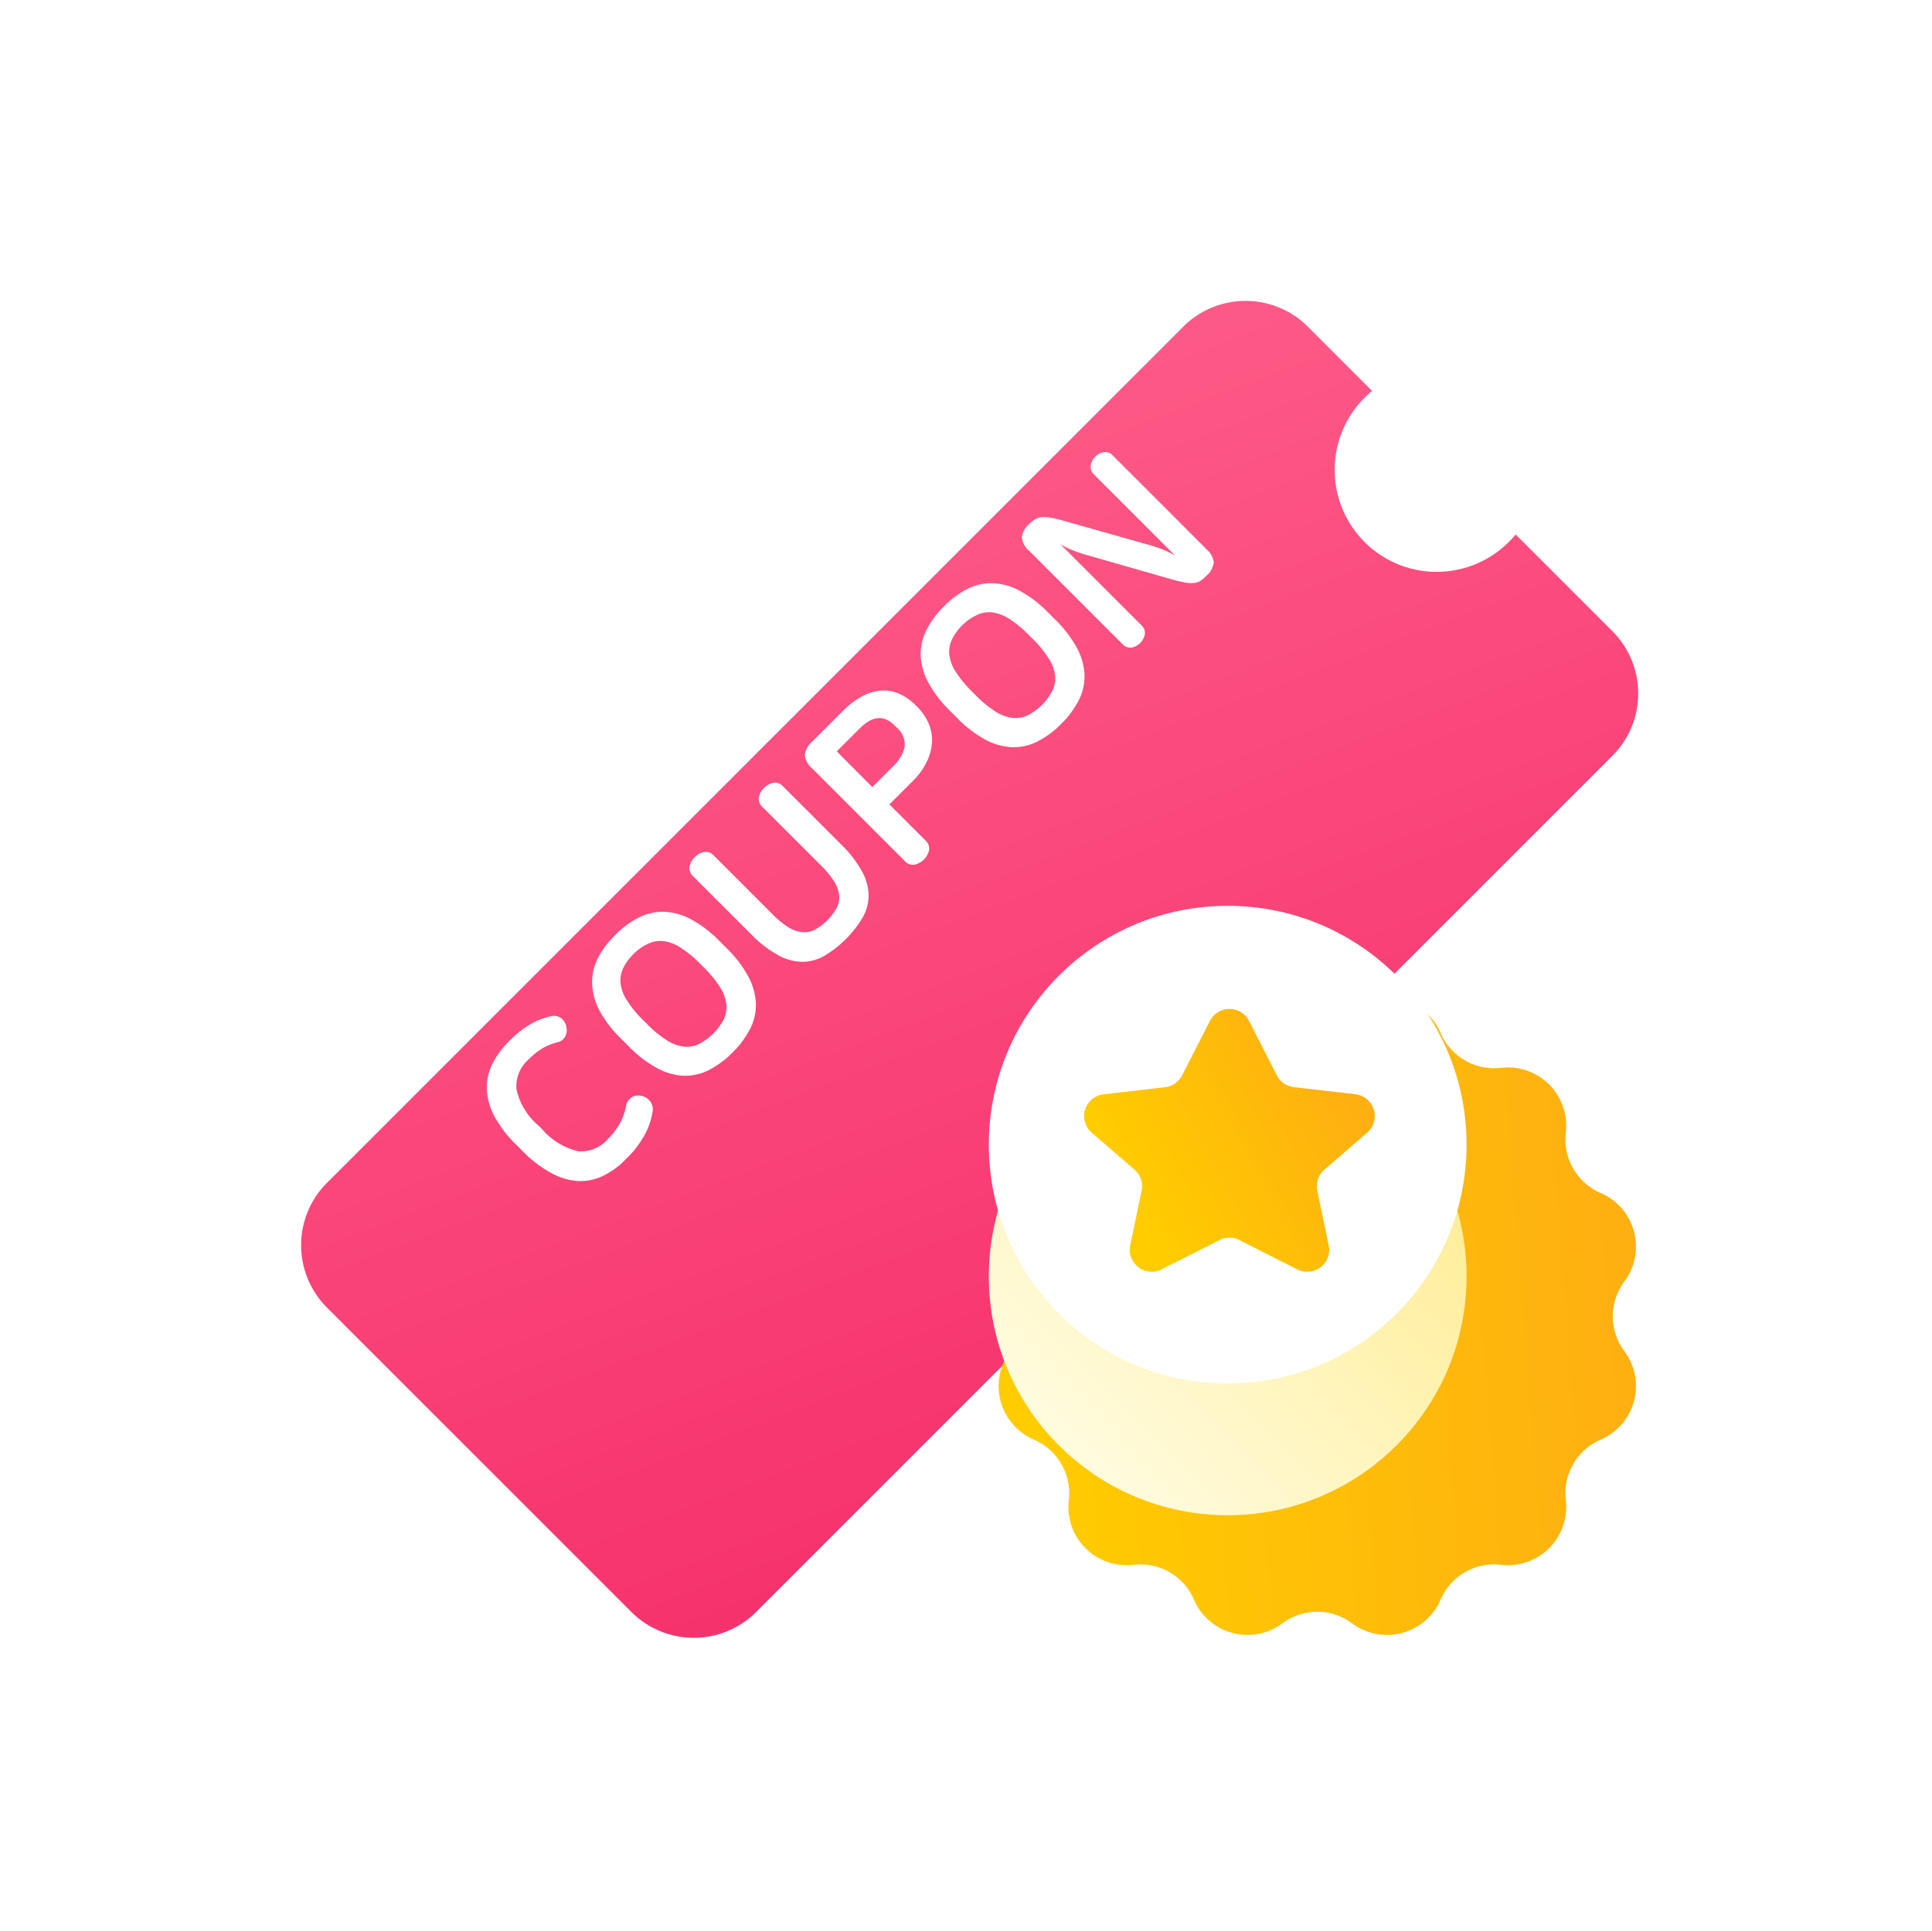 <svg xmlns="http://www.w3.org/2000/svg" xmlns:xlink="http://www.w3.org/1999/xlink" width="44" height="43.983" viewBox="0 0 44 43.983">
  <defs>
    <linearGradient id="linear-gradient" x1="-0.134" y1="1.218" x2="1.31" y2="-0.195" gradientUnits="objectBoundingBox">
      <stop offset="0" stop-color="#ff628c"/>
      <stop offset="1" stop-color="#f42664"/>
    </linearGradient>
    <filter id="빼기_21" x="0" y="-0.003" width="43.983" height="43.983" filterUnits="userSpaceOnUse">
      <feOffset dx="2" dy="4" input="SourceAlpha"/>
      <feGaussianBlur stdDeviation="2" result="blur"/>
      <feFlood flood-opacity="0.161"/>
      <feComposite operator="in" in2="blur"/>
      <feComposite in="SourceGraphic"/>
    </filter>
    <clipPath id="clip-path">
      <rect id="사각형_20522" data-name="사각형 20522" width="20.708" height="3.78" fill="#fff"/>
    </clipPath>
    <linearGradient id="linear-gradient-2" x1="0.953" y1="0.484" x2="0.001" y2="0.558" gradientUnits="objectBoundingBox">
      <stop offset="0" stop-color="#fc0"/>
      <stop offset="1" stop-color="#feaf11"/>
    </linearGradient>
    <filter id="다각형_49" x="16" y="15.982" width="28" height="28" filterUnits="userSpaceOnUse">
      <feOffset dx="2" dy="4" input="SourceAlpha"/>
      <feGaussianBlur stdDeviation="2" result="blur-2"/>
      <feFlood flood-opacity="0.161"/>
      <feComposite operator="in" in2="blur-2"/>
      <feComposite in="SourceGraphic"/>
    </filter>
    <linearGradient id="linear-gradient-3" x1="0.13" y1="0.173" x2="0.835" y2="0.89" gradientUnits="objectBoundingBox">
      <stop offset="0" stop-color="#fffbde"/>
      <stop offset="1" stop-color="#ffed95"/>
    </linearGradient>
    <filter id="타원_759" x="13.524" y="14.629" width="28.88" height="28.88" filterUnits="userSpaceOnUse">
      <feOffset dy="3" input="SourceAlpha"/>
      <feGaussianBlur stdDeviation="3" result="blur-3"/>
      <feFlood flood-opacity="0.161"/>
      <feComposite operator="in" in2="blur-3"/>
      <feComposite in="SourceGraphic"/>
    </filter>
    <filter id="타원_759-2" x="13.524" y="14.629" width="28.88" height="28.88" filterUnits="userSpaceOnUse">
      <feOffset input="SourceAlpha"/>
      <feGaussianBlur stdDeviation="1" result="blur-4"/>
      <feFlood flood-color="#73208a" flood-opacity="0.302" result="color"/>
      <feComposite operator="out" in="SourceGraphic" in2="blur-4"/>
      <feComposite operator="in" in="color"/>
      <feComposite operator="in" in2="SourceGraphic"/>
    </filter>
    <linearGradient id="linear-gradient-4" x1="0.137" y1="0.67" x2="0.918" y2="0.292" xlink:href="#linear-gradient-2"/>
    <filter id="다각형_50" x="21" y="19.382" width="14" height="13" filterUnits="userSpaceOnUse">
      <feOffset input="SourceAlpha"/>
      <feGaussianBlur stdDeviation="1" result="blur-5"/>
      <feFlood flood-color="#723900" flood-opacity="0"/>
      <feComposite operator="in" in2="blur-5"/>
      <feComposite in="SourceGraphic"/>
    </filter>
  </defs>
  <g id="그룹_112309" data-name="그룹 112309" transform="translate(7077 18467.982)">
    <g id="그룹_112298" data-name="그룹 112298" transform="translate(-1856 67)">
      <rect id="사각형_20523" data-name="사각형 20523" width="32" height="32" transform="translate(-5217 -18533)" fill="none"/>
      <g id="그룹_112179" data-name="그룹 112179" transform="translate(-359.741 658.276)">
        <g id="그룹_112180" data-name="그룹 112180" transform="translate(-4857.259 -19169.01) rotate(-45)">
          <g transform="matrix(0.71, 0.71, -0.71, 0.71, 14.32, -19.97)" filter="url(#빼기_21)">
            <path id="빼기_21-2" data-name="빼기 21" d="M29.465,13.766H2a2,2,0,0,1-2-2V9.707c.074.007.151.011.231.011a2.313,2.313,0,1,0,0-4.627c-.077,0-.155,0-.231.011V2A2,2,0,0,1,2,0H29.465a2,2,0,0,1,2,2v9.766A2,2,0,0,1,29.465,13.766Z" transform="translate(35.98 11.73) rotate(135)" fill="url(#linear-gradient)"/>
          </g>
        </g>
        <g id="그룹_112181" data-name="그룹 112181" transform="translate(-4850.763 -19168.445) rotate(-45)">
          <g id="그룹_112181-2" data-name="그룹 112181" transform="translate(0 0)" clip-path="url(#clip-path)">
            <path id="패스_38128" data-name="패스 38128" d="M1.573,0a2.2,2.2,0,0,1,.619.077,1.557,1.557,0,0,1,.443.2.271.271,0,0,1,.129.2A.327.327,0,0,1,2.7.7.312.312,0,0,1,2.527.83.261.261,0,0,1,2.31.794,1.283,1.283,0,0,0,1.975.652,1.7,1.7,0,0,0,1.557.608.808.808,0,0,0,.9.89a1.5,1.5,0,0,0-.232.946v.108a1.545,1.545,0,0,0,.222.936.8.8,0,0,0,.676.286,1.544,1.544,0,0,0,.451-.059,1.458,1.458,0,0,0,.374-.178A.28.28,0,0,1,2.795,3a.328.328,0,0,1,.062.237.306.306,0,0,1-.139.217A1.62,1.62,0,0,1,2.2,3.7a2.429,2.429,0,0,1-.652.083,1.917,1.917,0,0,1-.652-.1,1.2,1.2,0,0,1-.485-.32,1.446,1.446,0,0,1-.3-.554A2.719,2.719,0,0,1,0,2V1.784A2.719,2.719,0,0,1,.106.977,1.427,1.427,0,0,1,.413.423,1.21,1.21,0,0,1,.908.1,2,2,0,0,1,1.573,0" transform="translate(0 0)" fill="#fff"/>
            <path id="패스_38129" data-name="패스 38129" d="M9.474,0a2.019,2.019,0,0,1,.67.1,1.21,1.21,0,0,1,.5.32,1.427,1.427,0,0,1,.307.554,2.719,2.719,0,0,1,.106.807V2a2.719,2.719,0,0,1-.106.807,1.427,1.427,0,0,1-.307.554,1.21,1.21,0,0,1-.5.32,2.23,2.23,0,0,1-1.341,0,1.21,1.21,0,0,1-.5-.32A1.427,1.427,0,0,1,8,2.8,2.719,2.719,0,0,1,7.9,2V1.784A2.719,2.719,0,0,1,8,.977,1.427,1.427,0,0,1,8.309.423,1.21,1.21,0,0,1,8.8.1a2.019,2.019,0,0,1,.67-.1m0,.6a1.16,1.16,0,0,0-.4.062.651.651,0,0,0-.286.2.934.934,0,0,0-.173.379,2.576,2.576,0,0,0-.057.588v.108a2.576,2.576,0,0,0,.057.588.934.934,0,0,0,.173.379.651.651,0,0,0,.286.2,1.3,1.3,0,0,0,.794,0,.651.651,0,0,0,.286-.2.934.934,0,0,0,.173-.379,2.576,2.576,0,0,0,.057-.588V1.836a2.576,2.576,0,0,0-.057-.588.934.934,0,0,0-.173-.379.651.651,0,0,0-.286-.2A1.16,1.16,0,0,0,9.474.6" transform="translate(-4.503 0)" fill="#fff"/>
            <path id="패스_38130" data-name="패스 38130" d="M17.034.06a.4.4,0,0,1,.232.067.244.244,0,0,1,.1.217V2.236a1.959,1.959,0,0,0,.046.462.758.758,0,0,0,.142.3.519.519,0,0,0,.245.165,1.279,1.279,0,0,0,.7,0A.519.519,0,0,0,18.743,3a.758.758,0,0,0,.142-.3,1.959,1.959,0,0,0,.046-.462V.344a.244.244,0,0,1,.1-.217.435.435,0,0,1,.464,0,.244.244,0,0,1,.1.217V2.226a2.59,2.59,0,0,1-.1.763,1.17,1.17,0,0,1-.278.487,1.028,1.028,0,0,1-.451.26,2.514,2.514,0,0,1-1.238,0,1.028,1.028,0,0,1-.451-.26,1.17,1.17,0,0,1-.278-.487,2.59,2.59,0,0,1-.1-.763V.344a.244.244,0,0,1,.1-.217A.4.4,0,0,1,17.034.06" transform="translate(-9.526 -0.034)" fill="#fff"/>
            <path id="패스_38131" data-name="패스 38131" d="M26.615.132a1.828,1.828,0,0,1,.575.08,1.08,1.08,0,0,1,.394.222.876.876,0,0,1,.229.338,1.176,1.176,0,0,1,.075.423v.072a1.2,1.2,0,0,1-.077.431.952.952,0,0,1-.237.356,1.172,1.172,0,0,1-.4.242,1.58,1.58,0,0,1-.562.09h-.743v1.16a.244.244,0,0,1-.1.217.435.435,0,0,1-.464,0,.244.244,0,0,1-.1-.217V.56a.462.462,0,0,1,.1-.335A.49.49,0,0,1,25.65.132Zm-.743,1.7h.655a.912.912,0,0,0,.51-.124.5.5,0,0,0,.186-.449V1.2a.593.593,0,0,0-.046-.253.393.393,0,0,0-.131-.157.529.529,0,0,0-.2-.083,1.344,1.344,0,0,0-.258-.023h-.712Z" transform="translate(-14.378 -0.075)" fill="#fff"/>
            <path id="패스_38132" data-name="패스 38132" d="M34.1,0a2.019,2.019,0,0,1,.67.1,1.21,1.21,0,0,1,.5.32,1.427,1.427,0,0,1,.307.554,2.719,2.719,0,0,1,.106.807V2a2.719,2.719,0,0,1-.106.807,1.427,1.427,0,0,1-.307.554,1.21,1.21,0,0,1-.5.32,2.23,2.23,0,0,1-1.341,0,1.21,1.21,0,0,1-.5-.32,1.427,1.427,0,0,1-.307-.554A2.719,2.719,0,0,1,32.519,2V1.784a2.719,2.719,0,0,1,.106-.807,1.427,1.427,0,0,1,.307-.554,1.21,1.21,0,0,1,.5-.32A2.019,2.019,0,0,1,34.1,0m0,.6a1.16,1.16,0,0,0-.4.062.651.651,0,0,0-.286.2.934.934,0,0,0-.173.379,2.576,2.576,0,0,0-.057.588v.108a2.576,2.576,0,0,0,.057.588.934.934,0,0,0,.173.379.651.651,0,0,0,.286.2,1.3,1.3,0,0,0,.794,0,.651.651,0,0,0,.286-.2.934.934,0,0,0,.173-.379,2.576,2.576,0,0,0,.057-.588V1.836a2.576,2.576,0,0,0-.057-.588A.934.934,0,0,0,34.78.869a.651.651,0,0,0-.286-.2A1.16,1.16,0,0,0,34.1.6" transform="translate(-18.545 0)" fill="#fff"/>
            <path id="패스_38133" data-name="패스 38133" d="M44.061.06a.362.362,0,0,1,.211.064.231.231,0,0,1,.093.2V3.34a.462.462,0,0,1-.1.335.49.49,0,0,1-.343.093.792.792,0,0,1-.165-.015.33.33,0,0,1-.139-.07.768.768,0,0,1-.139-.157q-.072-.1-.17-.278L42.339,1.5q-.077-.139-.139-.278a2.1,2.1,0,0,1-.108-.315V3.52a.231.231,0,0,1-.093.2.379.379,0,0,1-.423,0,.231.231,0,0,1-.093-.2V.509a.462.462,0,0,1,.1-.335.49.49,0,0,1,.343-.093A.792.792,0,0,1,42.086.1a.332.332,0,0,1,.139.07.768.768,0,0,1,.139.157q.072.1.17.278l.975,1.743q.077.139.139.278a2.1,2.1,0,0,1,.108.315V.328a.231.231,0,0,1,.093-.2A.362.362,0,0,1,44.061.06" transform="translate(-23.657 -0.034)" fill="#fff"/>
          </g>
        </g>
      </g>
    </g>
    <g id="그룹_112300" data-name="그룹 112300" transform="translate(46 -6)">
      <g transform="matrix(1, 0, 0, 1, -7123, -18461.98)" filter="url(#다각형_49)">
        <path id="다각형_49-2" data-name="다각형 49" d="M8.794,1.007a1.328,1.328,0,0,1,2.014.54h0a1.328,1.328,0,0,0,1.376.794h0a1.328,1.328,0,0,1,1.475,1.475h0a1.328,1.328,0,0,0,.794,1.376h0a1.328,1.328,0,0,1,.54,2.014h0a1.328,1.328,0,0,0,0,1.589h0a1.328,1.328,0,0,1-.54,2.014h0a1.328,1.328,0,0,0-.794,1.376h0a1.328,1.328,0,0,1-1.475,1.475h0a1.328,1.328,0,0,0-1.376.794h0a1.328,1.328,0,0,1-2.014.54h0a1.328,1.328,0,0,0-1.589,0h0a1.328,1.328,0,0,1-2.014-.54h0a1.328,1.328,0,0,0-1.376-.794h0a1.328,1.328,0,0,1-1.475-1.475h0a1.328,1.328,0,0,0-.794-1.376h0a1.328,1.328,0,0,1-.54-2.014h0a1.328,1.328,0,0,0,0-1.589h0a1.328,1.328,0,0,1,.54-2.014h0a1.328,1.328,0,0,0,.794-1.376h0A1.328,1.328,0,0,1,3.816,2.341h0a1.328,1.328,0,0,0,1.376-.794h0a1.328,1.328,0,0,1,2.014-.54h0a1.328,1.328,0,0,0,1.589,0Z" transform="translate(36 33.98) rotate(-180)" fill="url(#linear-gradient-2)"/>
      </g>
      <g data-type="innerShadowGroup">
        <g transform="matrix(1, 0, 0, 1, -7123, -18461.98)" filter="url(#타원_759)">
          <circle id="타원_759-3" data-name="타원 759" cx="5.44" cy="5.44" r="5.44" transform="translate(22.52 31.51) rotate(-90)" fill="url(#linear-gradient-3)"/>
        </g>
        <g transform="matrix(1, 0, 0, 1, -7123, -18461.98)" filter="url(#타원_759-2)">
          <circle id="타원_759-4" data-name="타원 759" cx="5.44" cy="5.44" r="5.44" transform="translate(22.52 31.51) rotate(-90)" fill="#fff"/>
        </g>
      </g>
      <g transform="matrix(1, 0, 0, 1, -7123, -18461.98)" filter="url(#다각형_50)">
        <path id="다각형_50-2" data-name="다각형 50" d="M3.555.872a.5.5,0,0,1,.891,0l.633,1.239a.5.5,0,0,0,.388.269l1.4.162a.5.5,0,0,1,.269.875l-.973.84A.5.5,0,0,0,6,4.738L6.26,5.983a.5.5,0,0,1-.715.548L4.226,5.862a.5.5,0,0,0-.452,0L2.455,6.53a.5.5,0,0,1-.715-.548L2,4.738a.5.5,0,0,0-.163-.48l-.973-.84a.5.5,0,0,1,.269-.875l1.4-.162a.5.5,0,0,0,.388-.269Z" transform="translate(24 22.38)" fill="url(#linear-gradient-4)"/>
      </g>
    </g>
  </g>
</svg>
